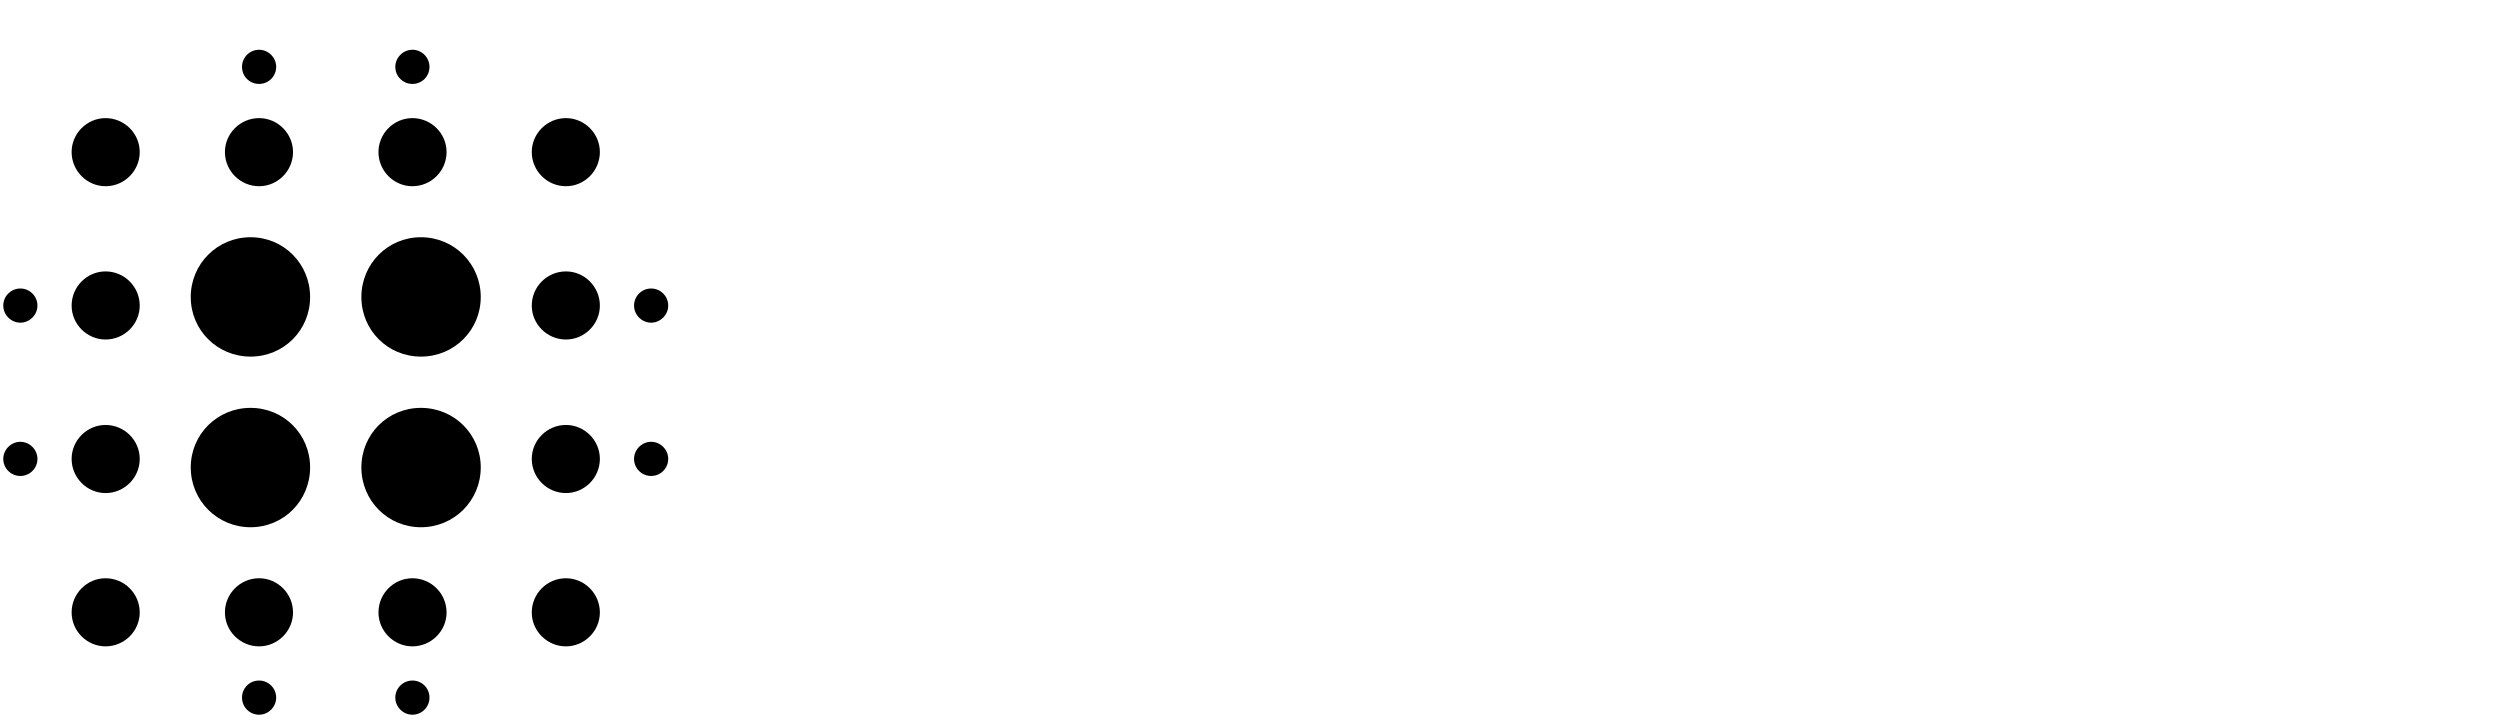 <?xml version="1.0" encoding="UTF-8"?>
<!DOCTYPE svg PUBLIC "-//W3C//DTD SVG 1.1//EN" "http://www.w3.org/Graphics/SVG/1.1/DTD/svg11.dtd">
<svg version="1.2" width="99.48mm" height="28.92mm" viewBox="0 0 9948 2892" preserveAspectRatio="xMidYMid" fill-rule="evenodd" stroke-width="28.222" stroke-linejoin="round" xmlns="http://www.w3.org/2000/svg" xmlns:ooo="http://xml.openoffice.org/svg/export" xmlns:xlink="http://www.w3.org/1999/xlink" xmlns:presentation="http://sun.com/xmlns/staroffice/presentation" xmlns:smil="http://www.w3.org/2001/SMIL20/" xmlns:anim="urn:oasis:names:tc:opendocument:xmlns:animation:1.0" xml:space="preserve">
 <defs class="ClipPathGroup">
  <clipPath id="presentation_clip_path" clipPathUnits="userSpaceOnUse">
   <rect x="0" y="0" width="9948" height="2892"/>
  </clipPath>
  <clipPath id="presentation_clip_path_shrink" clipPathUnits="userSpaceOnUse">
   <rect x="9" y="2" width="9929" height="2887"/>
  </clipPath>
 </defs>
 <defs class="TextShapeIndex">
  <g ooo:slide="id1" ooo:id-list="id3"/>
 </defs>
 <defs class="EmbeddedBulletChars">
  <g id="bullet-char-template-57356" transform="scale(0,-0)">
   <path d="M 580,1141 L 1163,571 580,0 -4,571 580,1141 Z"/>
  </g>
  <g id="bullet-char-template-57354" transform="scale(0,-0)">
   <path d="M 8,1128 L 1137,1128 1137,0 8,0 8,1128 Z"/>
  </g>
  <g id="bullet-char-template-10146" transform="scale(0,-0)">
   <path d="M 174,0 L 602,739 174,1481 1456,739 174,0 Z M 1358,739 L 309,1346 659,739 1358,739 Z"/>
  </g>
  <g id="bullet-char-template-10132" transform="scale(0,-0)">
   <path d="M 2015,739 L 1276,0 717,0 1260,543 174,543 174,936 1260,936 717,1481 1274,1481 2015,739 Z"/>
  </g>
  <g id="bullet-char-template-10007" transform="scale(0,-0)">
   <path d="M 0,-2 C -7,14 -16,27 -25,37 L 356,567 C 262,823 215,952 215,954 215,979 228,992 255,992 264,992 276,990 289,987 310,991 331,999 354,1012 L 381,999 492,748 772,1049 836,1024 860,1049 C 881,1039 901,1025 922,1006 886,937 835,863 770,784 769,783 710,716 594,584 L 774,223 C 774,196 753,168 711,139 L 727,119 C 717,90 699,76 672,76 641,76 570,178 457,381 L 164,-76 C 142,-110 111,-127 72,-127 30,-127 9,-110 8,-76 1,-67 -2,-52 -2,-32 -2,-23 -1,-13 0,-2 Z"/>
  </g>
  <g id="bullet-char-template-10004" transform="scale(0,-0)">
   <path d="M 285,-33 C 182,-33 111,30 74,156 52,228 41,333 41,471 41,549 55,616 82,672 116,743 169,778 240,778 293,778 328,747 346,684 L 369,508 C 377,444 397,411 428,410 L 1163,1116 C 1174,1127 1196,1133 1229,1133 1271,1133 1292,1118 1292,1087 L 1292,965 C 1292,929 1282,901 1262,881 L 442,47 C 390,-6 338,-33 285,-33 Z"/>
  </g>
  <g id="bullet-char-template-9679" transform="scale(0,-0)">
   <path d="M 813,0 C 632,0 489,54 383,161 276,268 223,411 223,592 223,773 276,916 383,1023 489,1130 632,1184 813,1184 992,1184 1136,1130 1245,1023 1353,916 1407,772 1407,592 1407,412 1353,268 1245,161 1136,54 992,0 813,0 Z"/>
  </g>
  <g id="bullet-char-template-8226" transform="scale(0,-0)">
   <path d="M 346,457 C 273,457 209,483 155,535 101,586 74,649 74,723 74,796 101,859 155,911 209,963 273,989 346,989 419,989 480,963 531,910 582,859 608,796 608,723 608,648 583,586 532,535 482,483 420,457 346,457 Z"/>
  </g>
  <g id="bullet-char-template-8211" transform="scale(0,-0)">
   <path d="M -4,459 L 1135,459 1135,606 -4,606 -4,459 Z"/>
  </g>
  <g id="bullet-char-template-61548" transform="scale(0,-0)">
   <path d="M 173,740 C 173,903 231,1043 346,1159 462,1274 601,1332 765,1332 928,1332 1067,1274 1183,1159 1299,1043 1357,903 1357,740 1357,577 1299,437 1183,322 1067,206 928,148 765,148 601,148 462,206 346,322 231,437 173,577 173,740 Z"/>
  </g>
 </defs>
 <defs class="TextEmbeddedBitmaps"/>
 <g>
  <g id="id2" class="Master_Slide">
   <g id="bg-id2" class="Background"/>
   <g id="bo-id2" class="BackgroundObjects"/>
  </g>
 </g>
 <g class="SlideGroup">
  <g>
   <g id="container-id1">
    <g id="id1" class="Slide" clip-path="url(#presentation_clip_path)">
     <g class="Page">
      <g class="Graphic">
       <g id="id3">
        <rect class="BoundingBox" stroke="none" fill="none" x="0" y="0" width="9948" height="2892"/>
        <path fill="rgb(0,0,0)" stroke="none" d="M 2591,1284 C 2554,1284 2523,1253 2523,1216 2523,1178 2554,1148 2591,1148 2628,1148 2659,1178 2659,1216 2659,1253 2628,1284 2591,1284 L 2591,1284 Z M 2252,2572 C 2177,2572 2116,2511 2116,2437 2116,2362 2177,2301 2252,2301 2326,2301 2387,2362 2387,2437 2387,2511 2326,2572 2252,2572 L 2252,2572 Z M 2252,1962 C 2177,1962 2116,1901 2116,1826 2116,1752 2177,1691 2252,1691 2326,1691 2387,1752 2387,1826 2387,1901 2326,1962 2252,1962 L 2252,1962 Z M 2252,1351 C 2177,1351 2116,1290 2116,1216 2116,1141 2177,1080 2252,1080 2326,1080 2387,1141 2387,1216 2387,1290 2326,1351 2252,1351 L 2252,1351 Z M 2252,741 C 2177,741 2116,680 2116,605 2116,531 2177,470 2252,470 2326,470 2387,531 2387,605 2387,680 2326,741 2252,741 L 2252,741 Z M 1675,2098 C 1543,2098 1438,1992 1438,1860 1438,1728 1543,1623 1675,1623 1807,1623 1913,1728 1913,1860 1913,1992 1807,2098 1675,2098 L 1675,2098 Z M 1675,1419 C 1543,1419 1438,1314 1438,1182 1438,1050 1543,944 1675,944 1807,944 1913,1050 1913,1182 1913,1314 1807,1419 1675,1419 L 1675,1419 Z M 1641,741 C 1567,741 1506,680 1506,605 1506,531 1567,470 1641,470 1716,470 1777,531 1777,605 1777,680 1716,741 1641,741 L 1641,741 Z M 1641,334 C 1604,334 1573,304 1573,266 1573,229 1604,198 1641,198 1679,198 1709,229 1709,266 1709,304 1679,334 1641,334 L 1641,334 Z M 997,2098 C 865,2098 759,1992 759,1860 759,1728 865,1623 997,1623 1129,1623 1234,1728 1234,1860 1234,1992 1129,2098 997,2098 L 997,2098 Z M 997,1419 C 865,1419 759,1314 759,1182 759,1050 865,944 997,944 1129,944 1234,1050 1234,1182 1234,1314 1129,1419 997,1419 L 997,1419 Z M 1031,741 C 956,741 895,680 895,605 895,531 956,470 1031,470 1105,470 1166,531 1166,605 1166,680 1105,741 1031,741 L 1031,741 Z M 1031,334 C 993,334 963,304 963,266 963,229 993,198 1031,198 1068,198 1099,229 1099,266 1099,304 1068,334 1031,334 L 1031,334 Z M 420,741 C 346,741 285,680 285,605 285,531 346,470 420,470 495,470 556,531 556,605 556,680 495,741 420,741 L 420,741 Z M 420,1080 C 495,1080 556,1141 556,1216 556,1290 495,1351 420,1351 346,1351 285,1290 285,1216 285,1141 346,1080 420,1080 L 420,1080 Z M 81,1894 C 44,1894 13,1864 13,1826 13,1789 44,1758 81,1758 118,1758 149,1789 149,1826 149,1864 118,1894 81,1894 L 81,1894 Z M 81,1284 C 44,1284 13,1253 13,1216 13,1178 44,1148 81,1148 118,1148 149,1178 149,1216 149,1253 118,1284 81,1284 L 81,1284 Z M 420,1691 C 495,1691 556,1752 556,1826 556,1901 495,1962 420,1962 346,1962 285,1901 285,1826 285,1752 346,1691 420,1691 L 420,1691 Z M 420,2301 C 495,2301 556,2362 556,2437 556,2511 495,2572 420,2572 346,2572 285,2511 285,2437 285,2362 346,2301 420,2301 L 420,2301 Z M 1031,2301 C 1105,2301 1166,2362 1166,2437 1166,2511 1105,2572 1031,2572 956,2572 895,2511 895,2437 895,2362 956,2301 1031,2301 L 1031,2301 Z M 1031,2708 C 1068,2708 1099,2738 1099,2776 1099,2813 1068,2844 1031,2844 993,2844 963,2813 963,2776 963,2738 993,2708 1031,2708 L 1031,2708 Z M 1641,2301 C 1716,2301 1777,2362 1777,2437 1777,2511 1716,2572 1641,2572 1567,2572 1506,2511 1506,2437 1506,2362 1567,2301 1641,2301 L 1641,2301 Z M 1641,2708 C 1679,2708 1709,2738 1709,2776 1709,2813 1679,2844 1641,2844 1604,2844 1573,2813 1573,2776 1573,2738 1604,2708 1641,2708 L 1641,2708 Z M 2591,1758 C 2628,1758 2659,1789 2659,1826 2659,1864 2628,1894 2591,1894 2554,1894 2523,1864 2523,1826 2523,1789 2554,1758 2591,1758 L 2591,1758 Z"/>
       </g>
      </g>
     </g>
    </g>
   </g>
  </g>
 </g>
</svg>